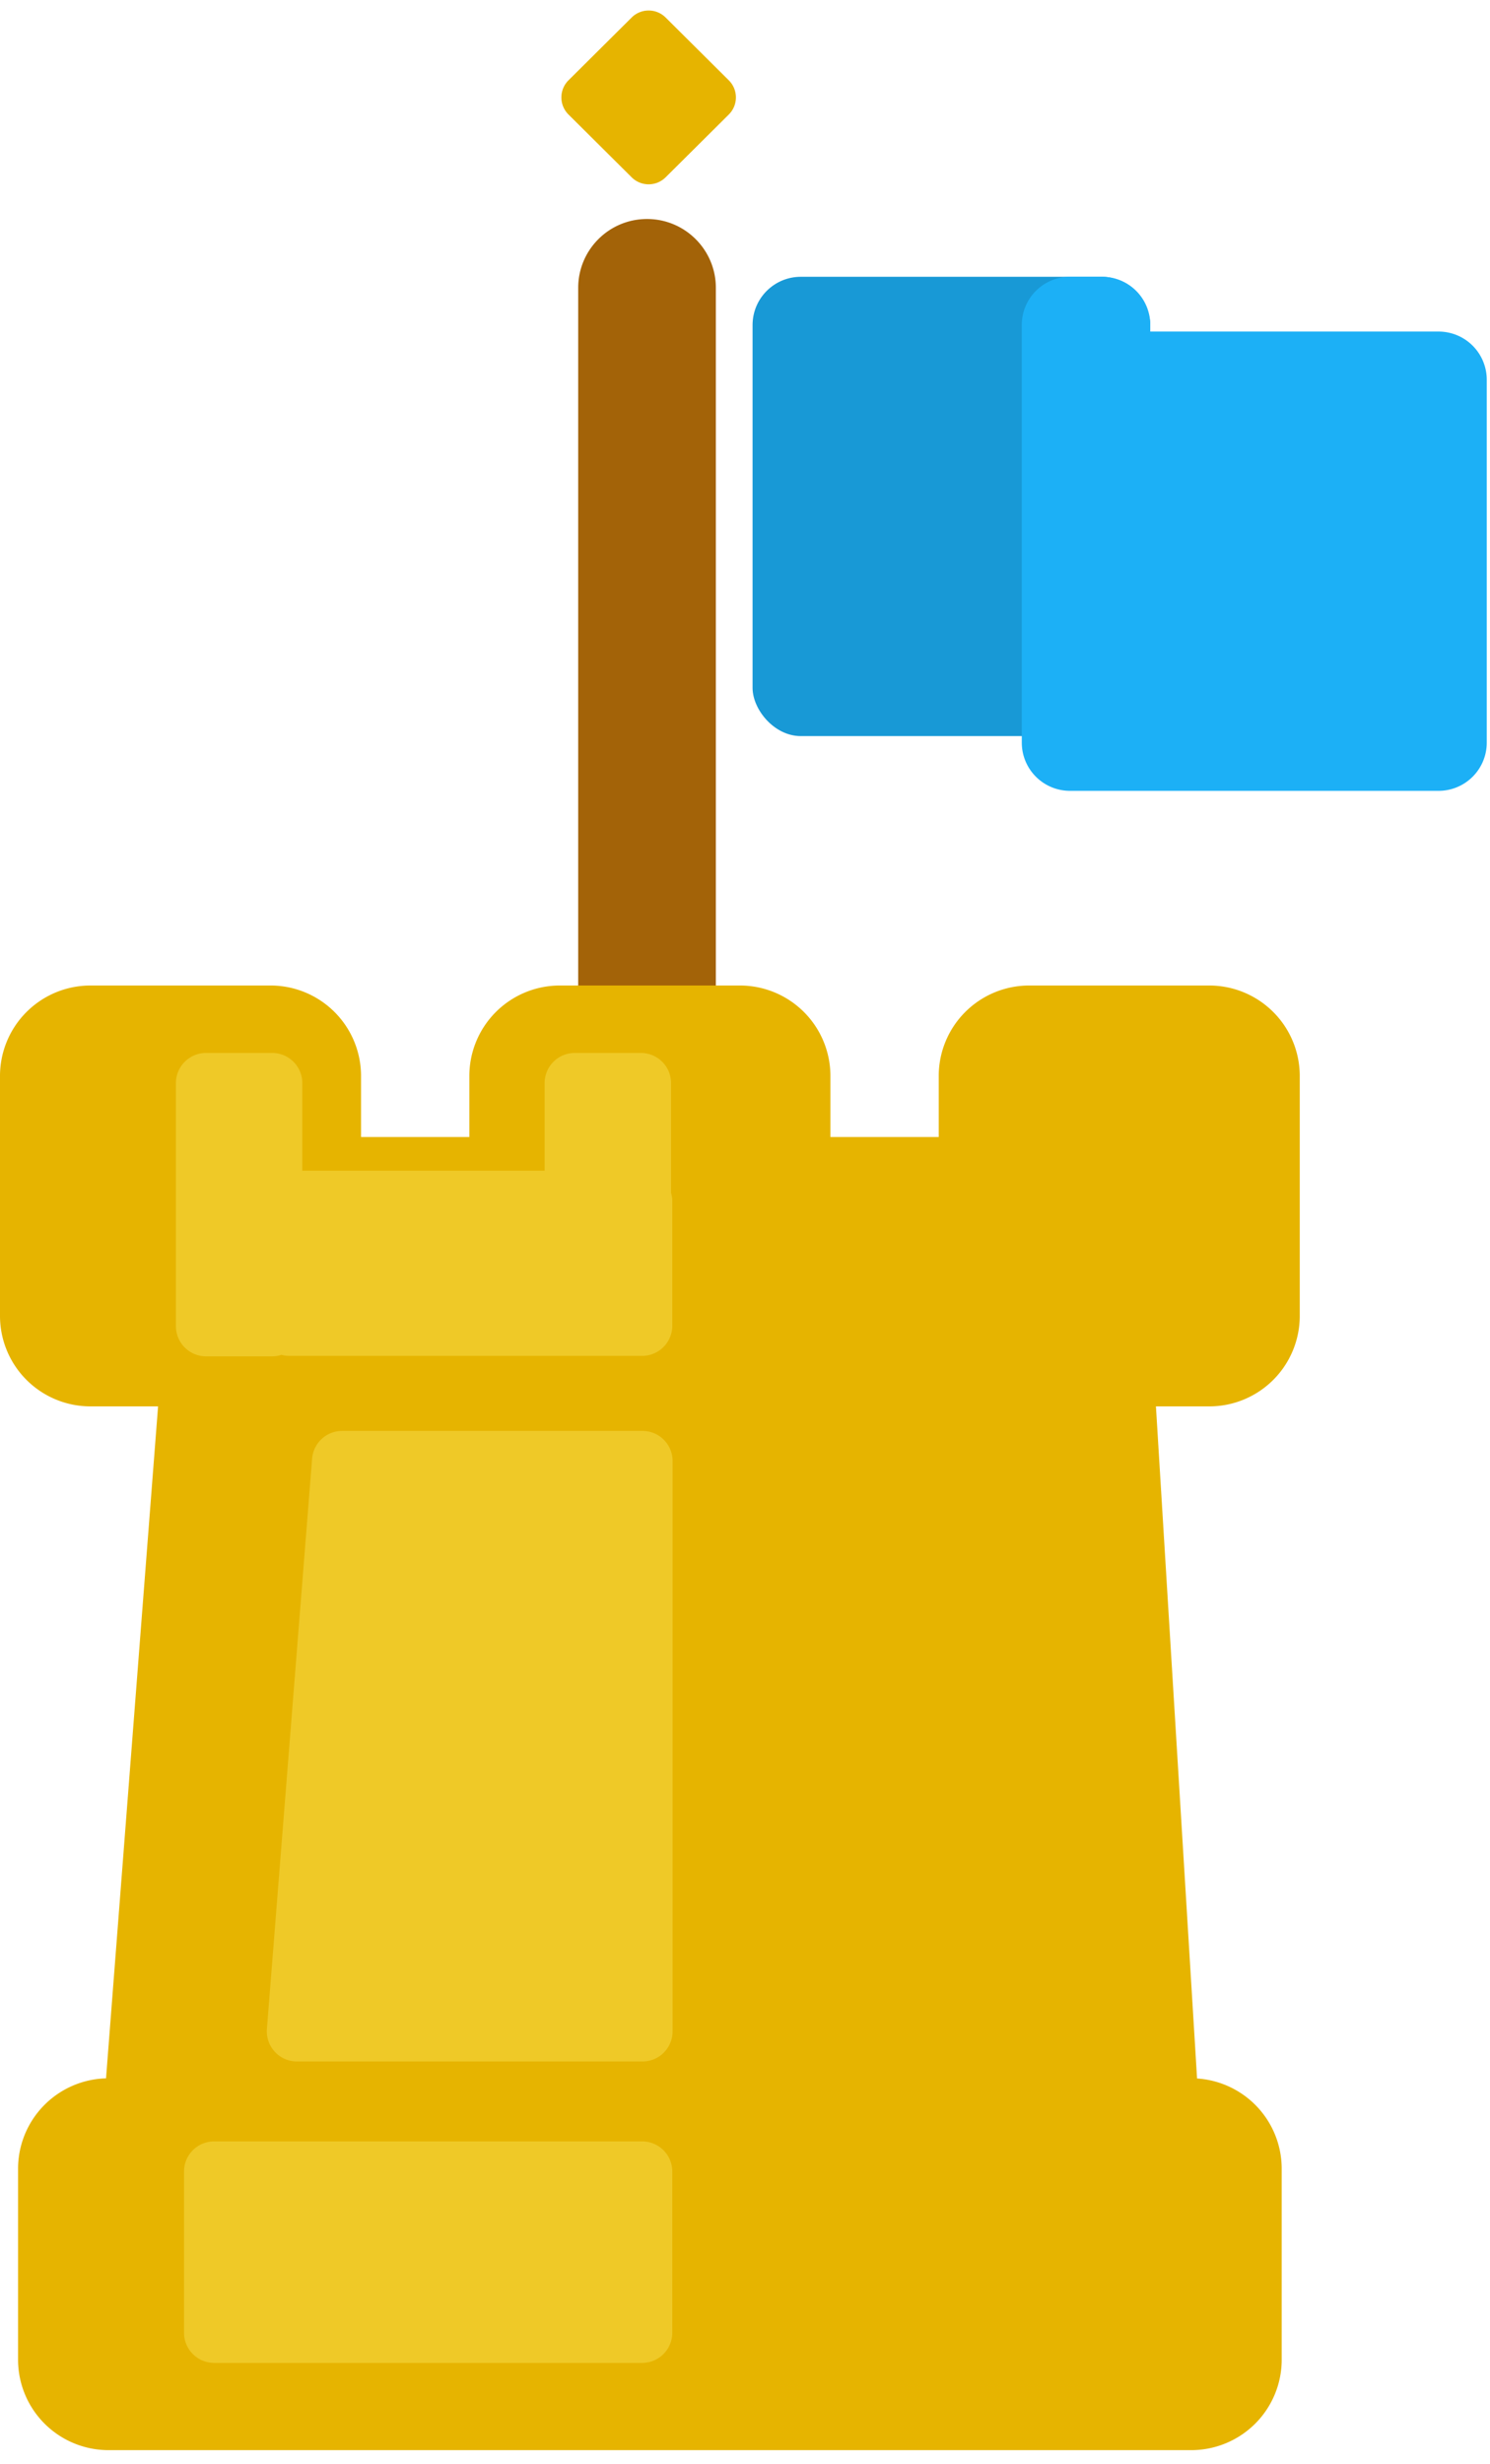 <?xml version="1.0" encoding="UTF-8" standalone="no"?>
<svg
   xmlns:dc="http://purl.org/dc/elements/1.1/"
   xmlns:cc="http://creativecommons.org/ns#"
   xmlns:rdf="http://www.w3.org/1999/02/22-rdf-syntax-ns#"
   xmlns:svg="http://www.w3.org/2000/svg"
   xmlns="http://www.w3.org/2000/svg"
   xmlns:sodipodi="http://sodipodi.sourceforge.net/DTD/sodipodi-0.dtd"
   xmlns:inkscape="http://www.inkscape.org/namespaces/inkscape"
   width="98"
   height="162"
   viewBox="0 0 98 162"
   version="1.1"
   id="svg26"
   sodipodi:docname="checkpoint-castle-complete.svg"
   inkscape:version="1.0 (4035a4fb49, 2020-05-01)">
  <defs
     id="defs30" />
  <sodipodi:namedview
     inkscape:document-rotation="0"
     pagecolor="#ffffff"
     bordercolor="#666666"
     borderopacity="1"
     objecttolerance="10"
     gridtolerance="10"
     guidetolerance="10"
     inkscape:pageopacity="0"
     inkscape:pageshadow="2"
     inkscape:window-width="753"
     inkscape:window-height="729"
     id="namedview28"
     showgrid="false"
     inkscape:zoom="1.5802469"
     inkscape:cx="27.382987"
     inkscape:cy="95.187405"
     inkscape:window-x="-7"
     inkscape:window-y="0"
     inkscape:window-maximized="0"
     inkscape:current-layer="svg26" />
  <g
     id="g858">
    <g
       id="g898">
      <path
         style="fill:#a36308;fill-opacity:1;fill-rule:nonzero"
         fill="#cd7900"
         d="m 42.556,14.4 c 2.5,0 4.527,2.027 4.527,4.527 V 71.224 A 2.576,2.576 0 0 1 44.508,73.8 H 40.605 A 2.576,2.576 0 0 1 38.029,71.224 V 18.927 c 0,-2.5 2.027,-4.527 4.527,-4.527 z"
         id="path2" />
      <path
         style="fill:#e6b400;fill-opacity:1;fill-rule:nonzero"
         fill="#ffd300"
         d="m 43.78,1.152 4.154,4.129 a 1.585,1.585 0 0 1 0,2.249 l -4.154,4.128 a 1.585,1.585 0 0 1 -2.235,0 L 37.391,7.53 a 1.585,1.585 0 0 1 0,-2.249 l 4.154,-4.129 a 1.585,1.585 0 0 1 2.235,0 z"
         id="path4" />
      <g
         id="g885">
        <rect
           id="rect6"
           rx="3.171"
           fill="#1899d6"
           y="18.2"
           x="49.498"
           height="30.2"
           width="26.158"
           style="fill-rule:nonzero" />
        <path
           d="m 70.377,18.199 c -1.757,0 -3.172,1.415 -3.172,3.172 v 3.6 20.258 3.602 A 3.17,3.17 0 0 0 70.375,52 h 24.242 a 3.17,3.17 0 0 0 3.17,-3.17 V 24.971 A 3.17,3.17 0 0 0 94.617,21.801 H 75.656 v -0.43 c 0,-1.757 -1.415,-3.172 -3.172,-3.172 z"
           style="fill:#1cb0f6;fill-opacity:1;fill-rule:nonzero"
           id="path8" />
      </g>
    </g>
    <g
       id="g847">
      <path
         style="fill:#e6b400;fill-opacity:1;fill-rule:evenodd"
         fill="#ffc800"
         d="m 78.733,136.666 a 5.949,5.949 0 0 1 5.567,5.936 v 12.551 a 5.949,5.949 0 0 1 -5.95,5.949 H 7.137 a 5.949,5.949 0 0 1 -5.949,-5.949 v -12.55 a 5.95,5.95 0 0 1 5.786,-5.947 L 10.397,92.473 H 5.95 A 5.949,5.949 0 0 1 0,86.524 V 70.75 A 5.949,5.949 0 0 1 5.949,64.8 h 11.849 a 5.949,5.949 0 0 1 5.948,5.949 v 4.013 H 30.87 V 70.75 a 5.949,5.949 0 0 1 5.95,-5.95 h 11.849 a 5.949,5.949 0 0 1 5.949,5.949 v 4.013 h 7.124 V 70.75 a 5.949,5.949 0 0 1 5.947,-5.95 h 11.85 a 5.949,5.949 0 0 1 5.948,5.949 v 15.775 a 5.949,5.949 0 0 1 -5.949,5.949 h -3.51 z"
         id="path14" />
      <path
         id="path16"
         style="fill-rule:evenodd;fill:#efc927;fill-opacity:1"
         d="M 13.555 69.234 C 12.46 69.234 11.57 70.121 11.57 71.217 L 11.57 87.197 A 1.983 1.983 0 0 0 13.555 89.182 L 17.9 89.182 A 1.983 1.983 0 0 0 18.51 89.084 A 1.983 1.983 0 0 0 19.02 89.152 L 42.232 89.152 A 1.983 1.983 0 0 0 44.217 87.17 L 44.217 78.959 C 44.217 78.773 44.183 78.596 44.135 78.426 L 44.135 71.217 C 44.135 70.118 43.249 69.234 42.15 69.234 L 37.807 69.234 C 36.708 69.234 35.822 70.118 35.822 71.217 L 35.822 76.977 L 19.883 76.977 L 19.883 71.217 C 19.883 70.121 18.995 69.234 17.9 69.234 L 13.555 69.234 z M 22.504 94.086 A 1.983 1.983 0 0 0 20.527 95.912 L 17.555 133.406 A 1.983 1.983 0 0 0 19.531 135.547 L 42.256 135.547 A 1.983 1.983 0 0 0 44.238 133.564 L 44.238 96.068 C 44.238 94.973 43.351 94.086 42.256 94.086 L 22.504 94.086 z M 14.088 140.801 C 12.993 140.801 12.104 141.686 12.104 142.781 L 12.104 153.385 A 1.983 1.983 0 0 0 14.088 155.367 L 42.232 155.367 A 1.983 1.983 0 0 0 44.217 153.385 L 44.217 142.781 C 44.217 141.686 43.328 140.801 42.232 140.801 L 14.088 140.801 z " />
    </g>
  </g>
</svg>
